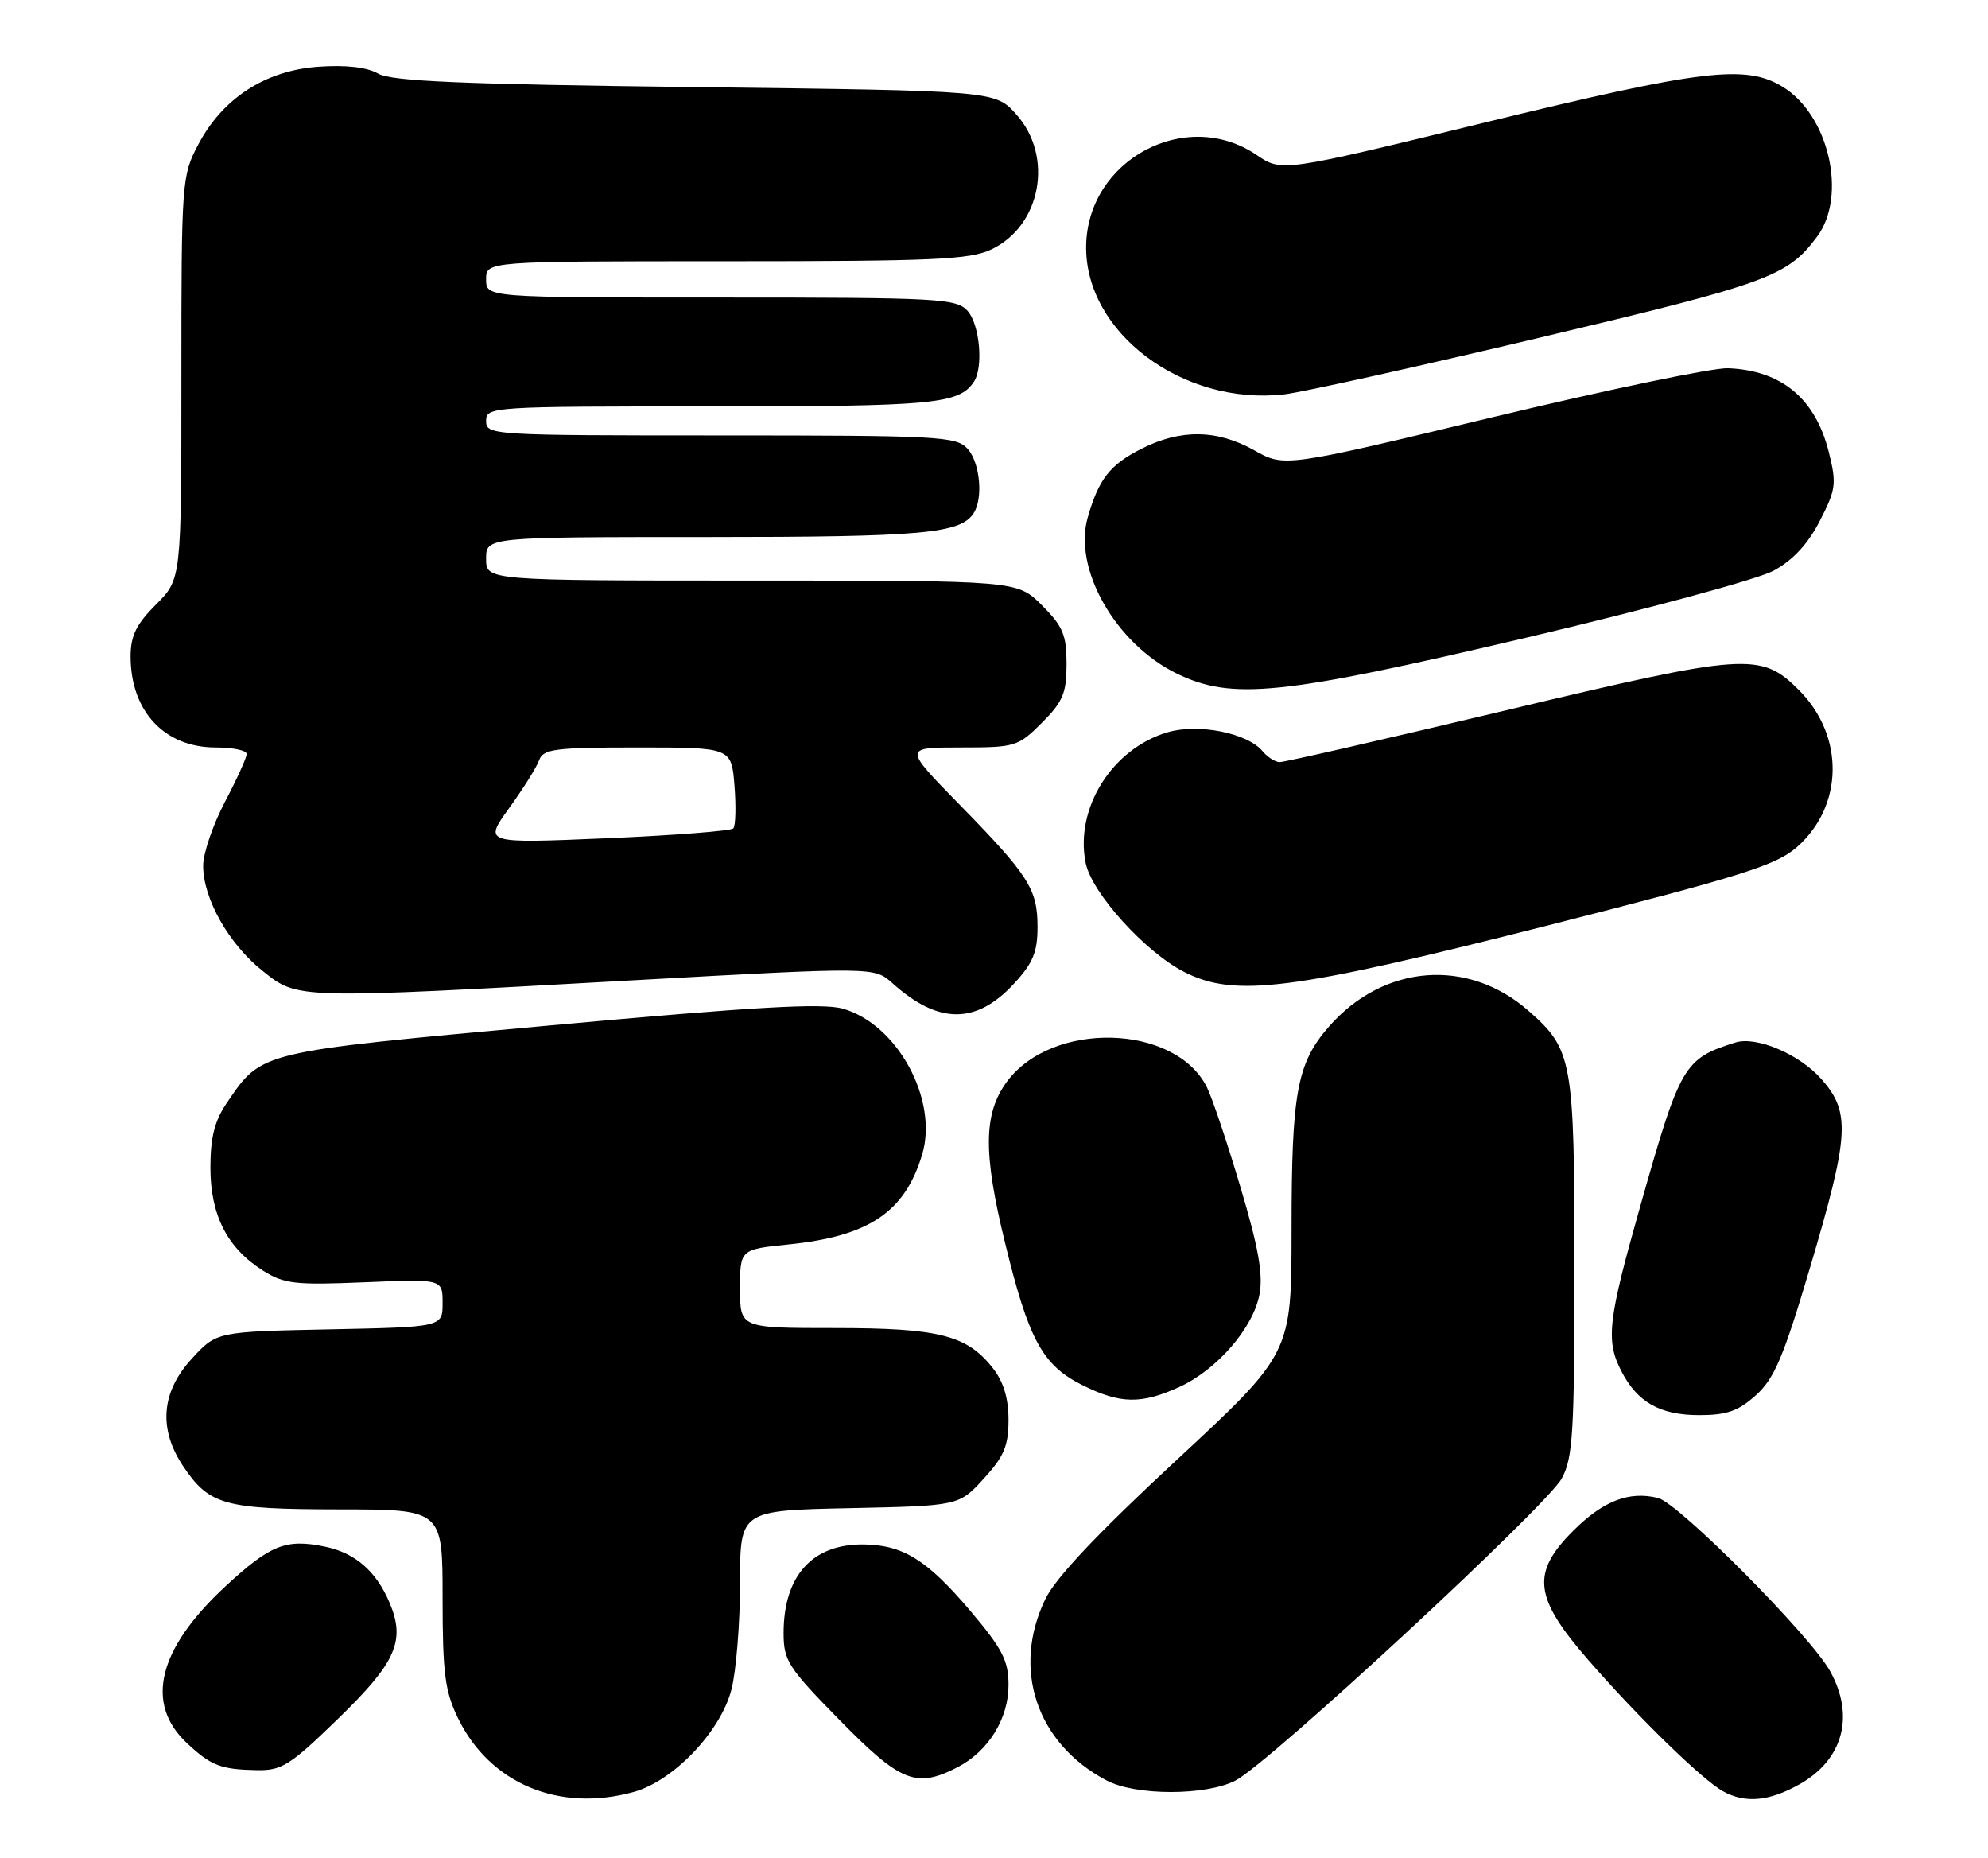 <?xml version="1.0" encoding="UTF-8" standalone="no"?>
<!DOCTYPE svg PUBLIC "-//W3C//DTD SVG 1.1//EN" "http://www.w3.org/Graphics/SVG/1.1/DTD/svg11.dtd" >
<svg xmlns="http://www.w3.org/2000/svg" xmlns:xlink="http://www.w3.org/1999/xlink" version="1.1" viewBox="0 0 274 256">
 <g >
 <path fill="currentColor"
d=" M 87.35 246.92 C 92.86 245.39 99.37 238.55 100.83 232.75 C 101.47 230.20 102.00 223.62 102.00 218.13 C 102.00 208.14 102.00 208.14 117.08 207.82 C 132.16 207.50 132.16 207.50 135.58 203.76 C 138.38 200.70 139.00 199.24 139.00 195.65 C 139.00 192.67 138.31 190.39 136.83 188.51 C 133.26 183.97 129.42 183.00 115.03 183.00 C 102.00 183.00 102.00 183.00 102.00 177.58 C 102.00 172.16 102.00 172.16 108.75 171.47 C 119.79 170.34 124.72 167.01 127.10 159.08 C 129.35 151.54 123.68 141.12 116.16 138.99 C 113.35 138.19 103.97 138.73 75.71 141.31 C 35.43 144.99 36.13 144.83 31.25 151.99 C 29.58 154.45 29.00 156.73 29.00 160.90 C 29.01 167.45 31.31 171.96 36.24 175.08 C 39.15 176.92 40.65 177.09 50.25 176.69 C 61.00 176.24 61.00 176.24 61.00 179.55 C 61.00 182.86 61.00 182.86 45.42 183.18 C 29.84 183.50 29.84 183.50 26.42 187.24 C 22.20 191.84 21.81 196.94 25.28 202.09 C 28.86 207.40 30.93 207.97 46.75 207.99 C 61.00 208.00 61.00 208.00 61.00 220.18 C 61.00 230.52 61.32 233.03 63.10 236.71 C 67.48 245.76 77.04 249.78 87.35 246.92 Z  M 248.01 245.87 C 254.03 242.49 255.66 236.48 252.25 230.30 C 249.57 225.44 231.38 207.13 228.53 206.42 C 224.55 205.42 220.95 206.81 216.82 210.95 C 211.01 216.75 211.41 220.12 218.89 228.72 C 225.79 236.65 234.65 245.28 237.50 246.84 C 240.56 248.52 243.85 248.21 248.01 245.87 Z  M 170.29 245.35 C 174.90 242.97 213.17 207.54 215.25 203.73 C 216.79 200.92 217.00 197.42 217.00 174.73 C 217.00 146.04 216.75 144.62 210.66 139.28 C 202.32 131.96 190.72 132.86 183.20 141.42 C 178.75 146.50 178.01 150.47 178.01 169.50 C 178.00 186.50 178.00 186.50 162.08 201.27 C 151.30 211.27 145.48 217.43 144.08 220.34 C 139.41 229.98 142.87 240.25 152.50 245.33 C 156.51 247.46 166.20 247.46 170.29 245.35 Z  M 131.97 243.52 C 136.22 241.32 139.00 236.84 139.00 232.19 C 139.00 228.83 138.17 227.22 133.76 222.00 C 127.81 214.97 124.50 212.90 119.08 212.82 C 111.98 212.72 108.00 217.12 108.00 225.03 C 108.00 228.84 108.61 229.78 115.78 237.08 C 124.16 245.61 126.29 246.45 131.97 243.52 Z  M 46.55 236.88 C 54.59 229.09 55.92 226.11 53.69 220.85 C 51.86 216.51 48.96 213.99 44.82 213.13 C 39.41 212.00 37.27 212.86 31.08 218.58 C 21.75 227.23 19.91 234.75 25.80 240.23 C 29.10 243.31 30.42 243.82 35.36 243.92 C 38.83 243.99 39.95 243.29 46.55 236.88 Z  M 242.02 192.25 C 244.56 189.96 245.82 186.98 249.52 174.50 C 254.88 156.40 255.07 153.28 251.06 148.72 C 248.03 145.27 242.08 142.73 239.16 143.66 C 232.08 145.89 231.58 146.75 226.12 166.04 C 221.59 182.01 221.28 184.71 223.49 188.99 C 225.70 193.25 228.82 195.00 234.21 195.00 C 237.99 195.00 239.59 194.44 242.02 192.25 Z  M 162.51 191.14 C 167.72 188.77 172.72 183.00 173.59 178.36 C 174.11 175.61 173.45 171.90 170.97 163.59 C 169.16 157.49 167.08 151.31 166.36 149.85 C 162.02 141.07 144.97 140.60 138.75 149.09 C 135.55 153.46 135.49 158.85 138.51 171.21 C 141.80 184.70 143.68 188.14 149.27 190.91 C 154.43 193.46 157.29 193.51 162.51 191.14 Z  M 139.75 135.55 C 142.37 132.72 143.00 131.19 143.00 127.74 C 143.00 122.50 141.80 120.63 132.13 110.75 C 124.55 103.00 124.55 103.00 132.37 103.00 C 139.94 103.00 140.31 102.89 143.60 99.60 C 146.50 96.70 147.00 95.51 147.00 91.50 C 147.00 87.49 146.50 86.30 143.60 83.40 C 140.20 80.00 140.20 80.00 103.60 80.00 C 67.00 80.00 67.00 80.00 67.00 77.00 C 67.00 74.00 67.00 74.00 97.43 74.00 C 127.20 74.00 132.41 73.53 134.21 70.69 C 135.54 68.61 135.06 63.72 133.35 61.83 C 131.81 60.13 129.41 60.00 99.35 60.00 C 67.67 60.00 67.00 59.96 67.00 58.00 C 67.00 56.04 67.67 56.00 98.07 56.00 C 128.75 56.00 132.18 55.68 134.23 52.60 C 135.57 50.60 135.03 44.69 133.35 42.83 C 131.81 41.13 129.41 41.00 99.35 41.00 C 67.00 41.00 67.00 41.00 67.00 38.50 C 67.00 36.00 67.00 36.00 100.10 36.00 C 128.66 36.00 133.67 35.78 136.64 34.37 C 143.50 31.11 145.26 21.57 140.08 15.77 C 137.17 12.50 137.17 12.50 95.83 12.00 C 63.55 11.61 53.98 11.20 52.11 10.14 C 50.55 9.25 47.68 8.93 43.85 9.20 C 36.56 9.73 30.69 13.53 27.33 19.91 C 25.05 24.21 25.00 24.95 25.00 52.06 C 25.00 79.80 25.00 79.80 21.50 83.30 C 18.78 86.02 18.00 87.61 18.00 90.45 C 18.00 98.01 22.67 103.00 29.72 103.00 C 32.08 103.00 34.00 103.40 34.00 103.90 C 34.00 104.39 32.65 107.36 31.00 110.50 C 29.35 113.64 28.00 117.59 28.00 119.29 C 28.00 123.81 31.51 130.05 36.15 133.75 C 41.10 137.71 40.43 137.69 87.50 135.07 C 120.50 133.24 120.50 133.24 123.00 135.48 C 129.32 141.17 134.55 141.19 139.75 135.55 Z  M 213.42 127.50 C 240.14 120.70 244.79 119.24 247.66 116.73 C 254.12 111.05 254.24 101.40 247.94 95.09 C 242.68 89.84 240.75 89.97 207.57 97.88 C 191.03 101.82 176.99 105.04 176.37 105.02 C 175.75 105.01 174.69 104.33 174.01 103.51 C 171.92 100.99 165.11 99.65 160.88 100.92 C 153.25 103.20 148.13 111.40 149.63 118.90 C 150.46 123.04 157.85 131.21 163.25 133.95 C 170.24 137.49 178.01 136.49 213.42 127.50 Z  M 210.28 87.89 C 226.90 83.98 242.28 79.82 244.45 78.64 C 247.12 77.19 249.17 74.98 250.82 71.77 C 253.05 67.43 253.15 66.66 252.05 62.27 C 250.20 54.90 245.53 51.03 238.15 50.74 C 236.10 50.66 221.51 53.70 205.73 57.49 C 177.03 64.39 177.03 64.39 172.89 62.06 C 167.73 59.16 162.69 59.10 157.26 61.87 C 152.96 64.06 151.43 66.03 149.92 71.30 C 147.88 78.40 153.78 88.73 162.22 92.83 C 169.83 96.51 176.57 95.82 210.28 87.89 Z  M 212.42 46.48 C 243.76 39.04 246.35 38.10 250.44 32.61 C 254.63 27.00 252.07 15.84 245.70 11.96 C 240.61 8.85 234.63 9.57 204.58 16.90 C 176.66 23.71 176.66 23.71 173.19 21.35 C 163.46 14.75 149.87 22.00 149.70 33.89 C 149.52 45.81 163.03 55.94 177.00 54.34 C 179.47 54.06 195.41 50.52 212.42 46.48 Z  M 70.17 111.36 C 72.10 108.69 73.97 105.71 74.31 104.75 C 74.86 103.21 76.46 103.00 87.87 103.00 C 100.81 103.00 100.81 103.00 101.23 108.25 C 101.46 111.14 101.39 113.79 101.07 114.15 C 100.76 114.50 92.89 115.11 83.58 115.51 C 66.66 116.23 66.66 116.23 70.17 111.36 Z "/>
</g>
</svg>